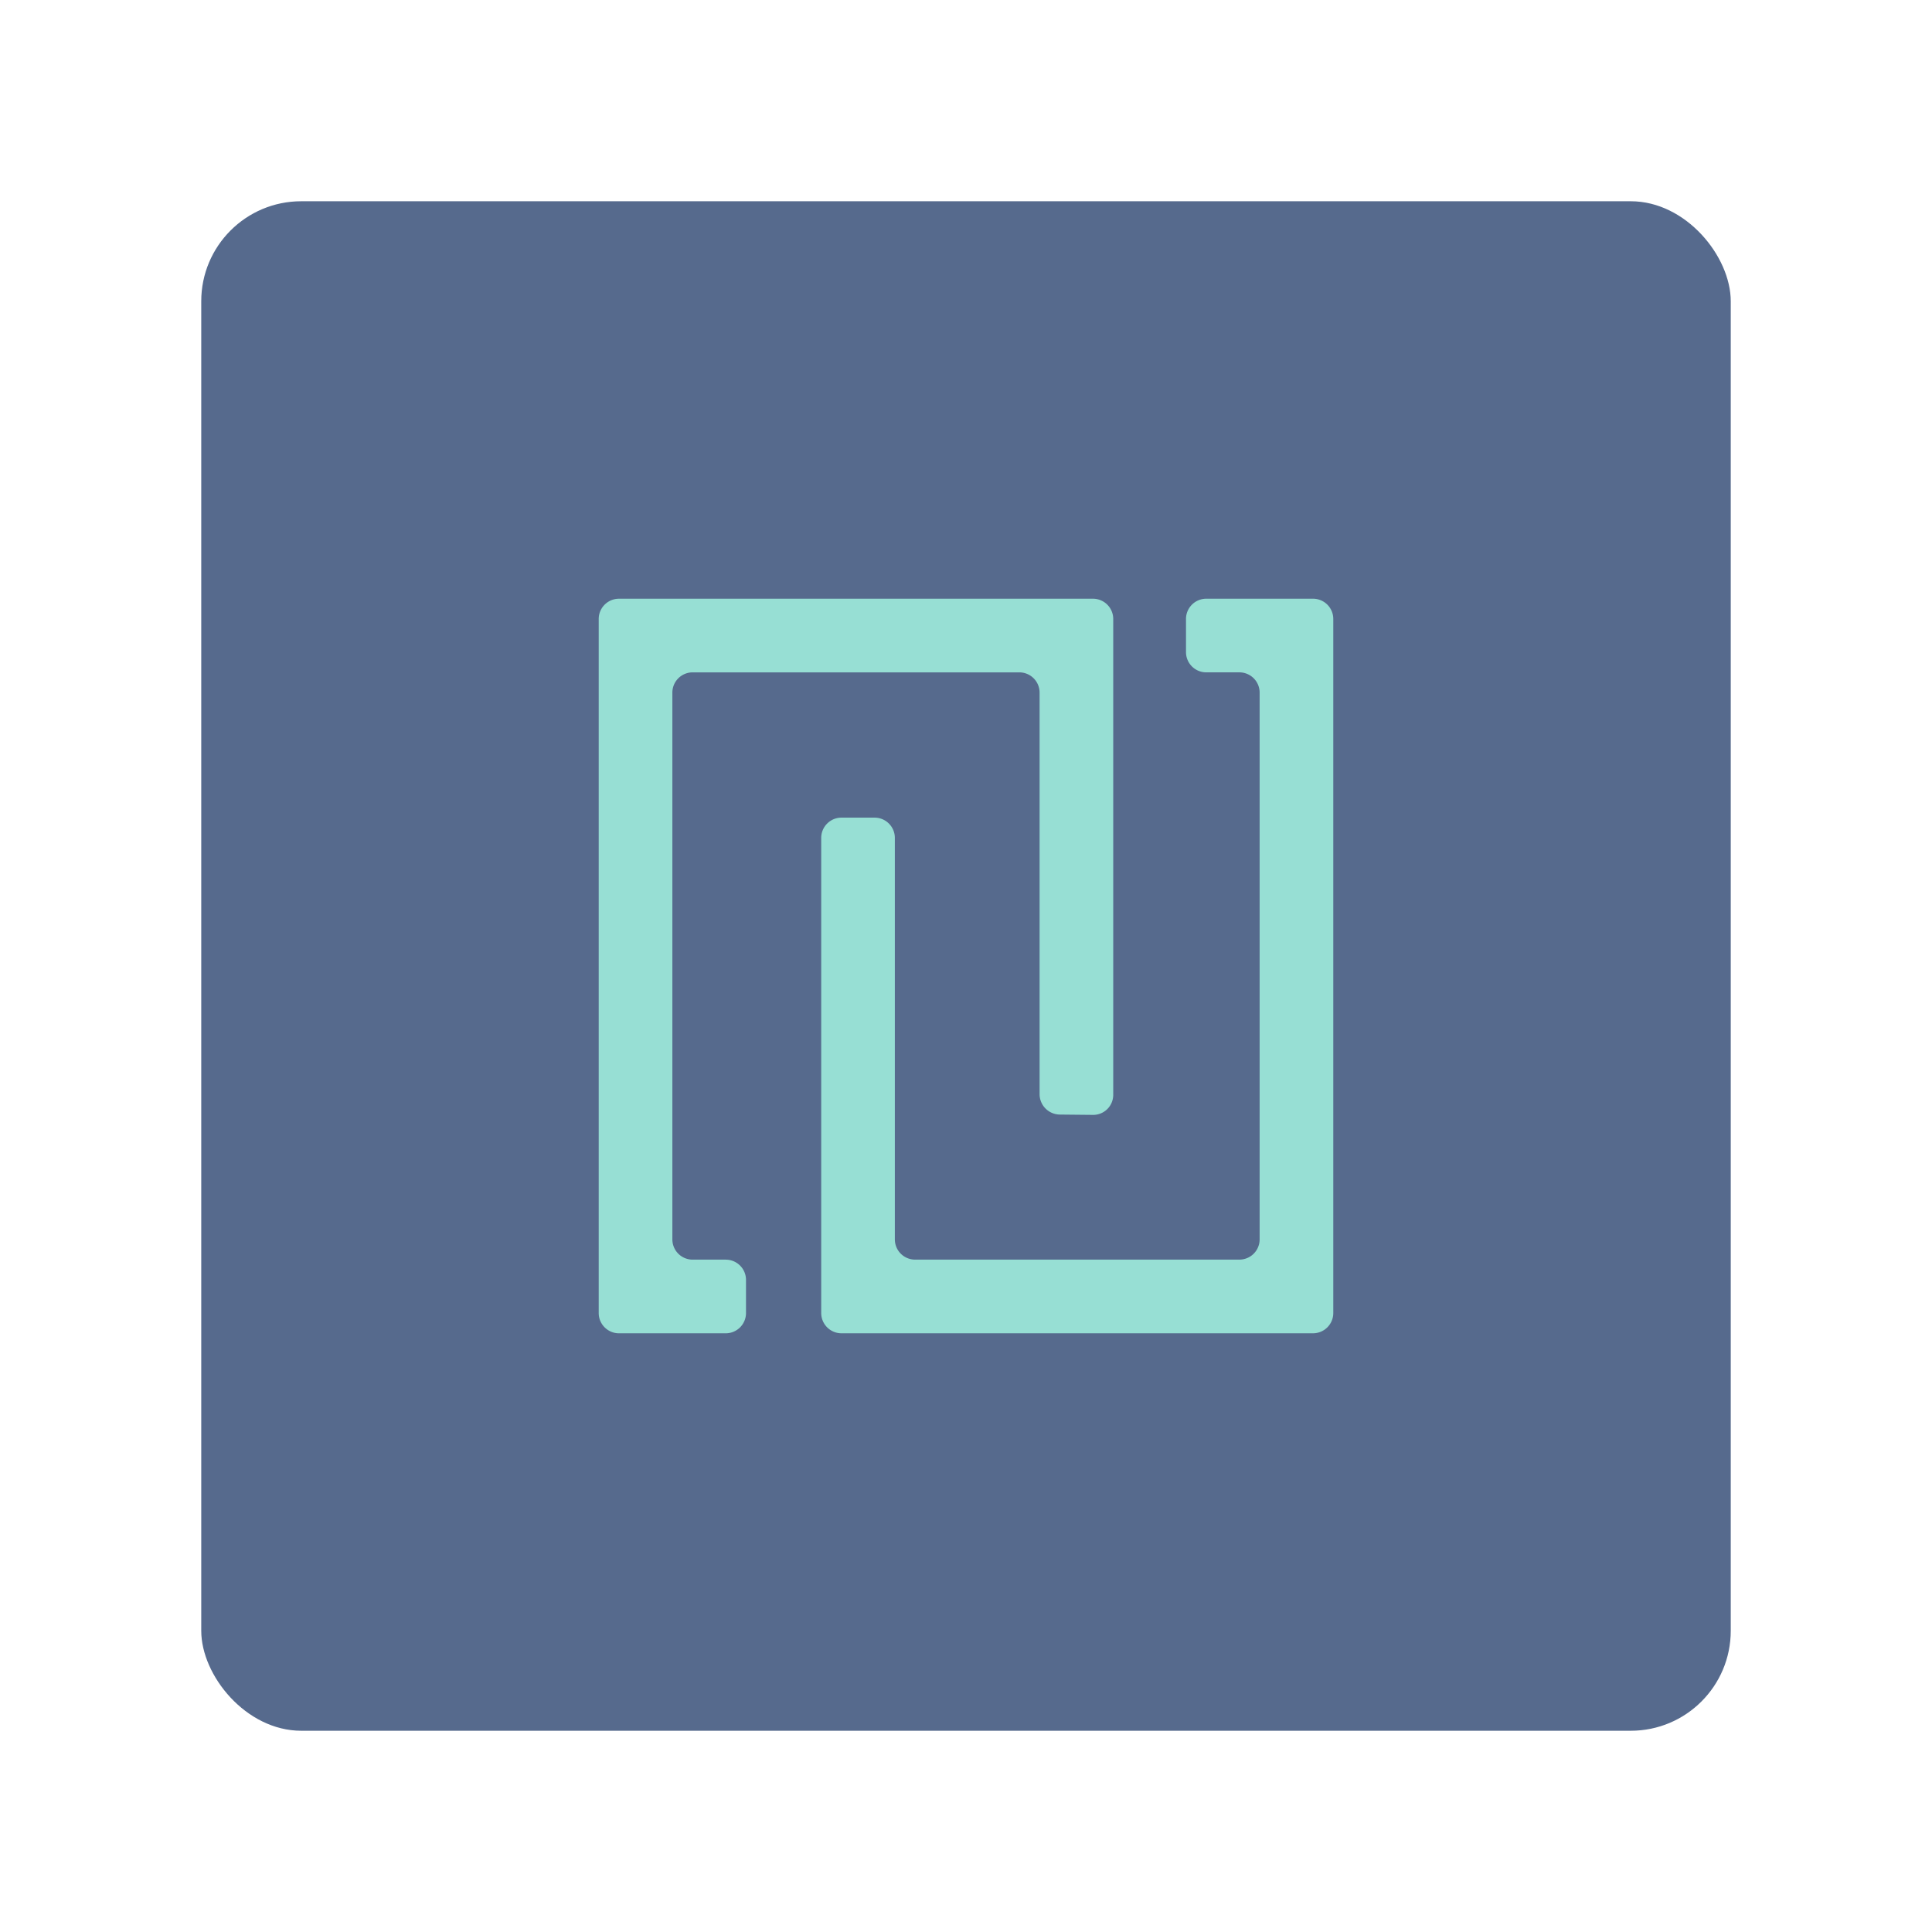 <?xml version="1.0" encoding="UTF-8" standalone="no"?>
<svg
   xmlns:dc="http://purl.org/dc/elements/1.1/"
   xmlns:cc="http://creativecommons.org/ns#"
   xmlns:rdf="http://www.w3.org/1999/02/22-rdf-syntax-ns#"
   xmlns:svg="http://www.w3.org/2000/svg"
   xmlns="http://www.w3.org/2000/svg"
   xmlns:sodipodi="http://sodipodi.sourceforge.net/DTD/sodipodi-0.dtd"
   xmlns:inkscape="http://www.inkscape.org/namespaces/inkscape"
   sodipodi:docname="newton.svg"
   inkscape:version="1.0.1 (3bc2e813f5, 2020-09-07)"
   version="1.1"
   id="svg2"
   viewBox="0 0 192 192"
   height="192"
   width="192"
   inkscape:export-filename="/home/jphilippe/inkscape/icônes/delta-github/png/newton.png"
   inkscape:export-xdpi="96"
   inkscape:export-ydpi="96">
  <sodipodi:namedview
     inkscape:document-rotation="0"
     inkscape:window-maximized="1"
     inkscape:window-y="30"
     inkscape:window-x="1920"
     inkscape:window-height="1022"
     inkscape:window-width="1680"
     units="px"
     showgrid="false"
     inkscape:current-layer="layer1"
     inkscape:document-units="px"
     inkscape:cy="88.61738"
     inkscape:cx="-34.381541"
     inkscape:zoom="1.8101934"
     inkscape:pageshadow="2"
     inkscape:pageopacity="0.0"
     borderopacity="1.0"
     bordercolor="#666666"
     pagecolor="#ffffff"
     id="base"
     inkscape:snap-bbox="true"
     inkscape:object-paths="false"
     inkscape:snap-nodes="true"
     showguides="true"
     inkscape:guide-bbox="true"
     inkscape:snap-global="true"
     inkscape:snap-intersection-paths="true"
     inkscape:snap-others="false"
     inkscape:snap-midpoints="true" />
  <defs
     id="defs4" />
  <g
     transform="translate(0,-860.362)"
     id="layer1"
     inkscape:groupmode="layer"
     inkscape:label="Calque 1">
    <rect
       style="fill:#566a8d;fill-opacity:1;fill-rule:evenodd;stroke:none;stroke-width:0.993;stroke-opacity:1"
       width="152"
       height="152"
       x="20"
       y="880.362"
       rx="9.935"
       id="rect3626"
       ry="9.935" />
    <path
       id="path3628"
       style="color:#000000;font-style:normal;font-variant:normal;font-weight:normal;font-stretch:normal;font-size:medium;line-height:normal;font-family:sans-serif;font-variant-ligatures:normal;font-variant-position:normal;font-variant-caps:normal;font-variant-numeric:normal;font-variant-alternates:normal;font-variant-east-asian:normal;font-feature-settings:normal;font-variation-settings:normal;text-indent:0;text-align:start;text-decoration:none;text-decoration-line:none;text-decoration-style:solid;text-decoration-color:#000000;letter-spacing:normal;word-spacing:normal;text-transform:none;writing-mode:lr-tb;direction:ltr;text-orientation:mixed;dominant-baseline:auto;baseline-shift:baseline;text-anchor:start;white-space:normal;shape-padding:0;shape-margin:0;inline-size:0;clip-rule:nonzero;display:inline;overflow:visible;visibility:visible;isolation:auto;mix-blend-mode:normal;color-interpolation:sRGB;color-interpolation-filters:linearRGB;solid-color:#000000;solid-opacity:1;vector-effect:none;fill:#97dfd4;fill-opacity:1;fill-rule:nonzero;stroke:none;stroke-width:7.319;stroke-linecap:butt;stroke-linejoin:miter;stroke-miterlimit:4;stroke-dasharray:none;stroke-dashoffset:7.556;stroke-opacity:1;paint-order:stroke markers fill;color-rendering:auto;image-rendering:auto;shape-rendering:auto;text-rendering:auto;enable-background:accumulate;stop-color:#000000"
       d="m 117.863,921.875 v 3.292 a 2.013,2.013 0 0 0 2.013,2.013 h 3.292 a 2.013,2.013 0 0 1 2.013,2.013 l 8e-5,54.336 a 2.013,2.013 0 0 1 -2.013,2.013 l -32.226,8e-5 A 2.013,2.013 0 0 1 88.929,983.53 v -39.899 a 2.013,2.013 0 0 0 -2.013,-2.013 h -3.292 a 2.013,2.013 0 0 0 -2.013,2.013 v 47.218 a 2.013,2.013 0 0 0 2.013,2.013 l 46.864,-10e-5 A 2.013,2.013 0 0 0 132.5,990.849 v -68.974 a 2.013,2.013 0 0 0 -2.013,-2.013 h -10.611 a 2.013,2.013 0 0 0 -2.013,2.013 z m -45.739,63.668 -3.292,-4e-5 a 2.013,2.013 0 0 1 -2.013,-2.013 v -54.336 a 2.013,2.013 0 0 1 2.013,-2.013 l 32.468,-4e-5 a 2.013,2.013 0 0 1 2.013,2.013 v 39.899 a 2.033,2.033 0 0 0 2.013,2.033 l 3.293,0.033 a 1.993,1.993 0 0 0 2.013,-1.993 v -47.29 a 2.013,2.013 0 0 0 -2.013,-2.013 H 61.513 c -1.112,0 -2.013,0.901 -2.013,2.013 1e-5,22.991 2.8e-5,45.982 3.8e-5,68.974 0,1.112 0.901,2.013 2.013,2.013 h 10.611 a 2.013,2.013 0 0 0 2.013,-2.013 v -3.292 a 2.013,2.013 0 0 0 -2.013,-2.013 z" />
  </g>
  <style
     type="text/css"
     id="style853">
	.st0{fill:#FFFFFF;}
</style>
</svg>
